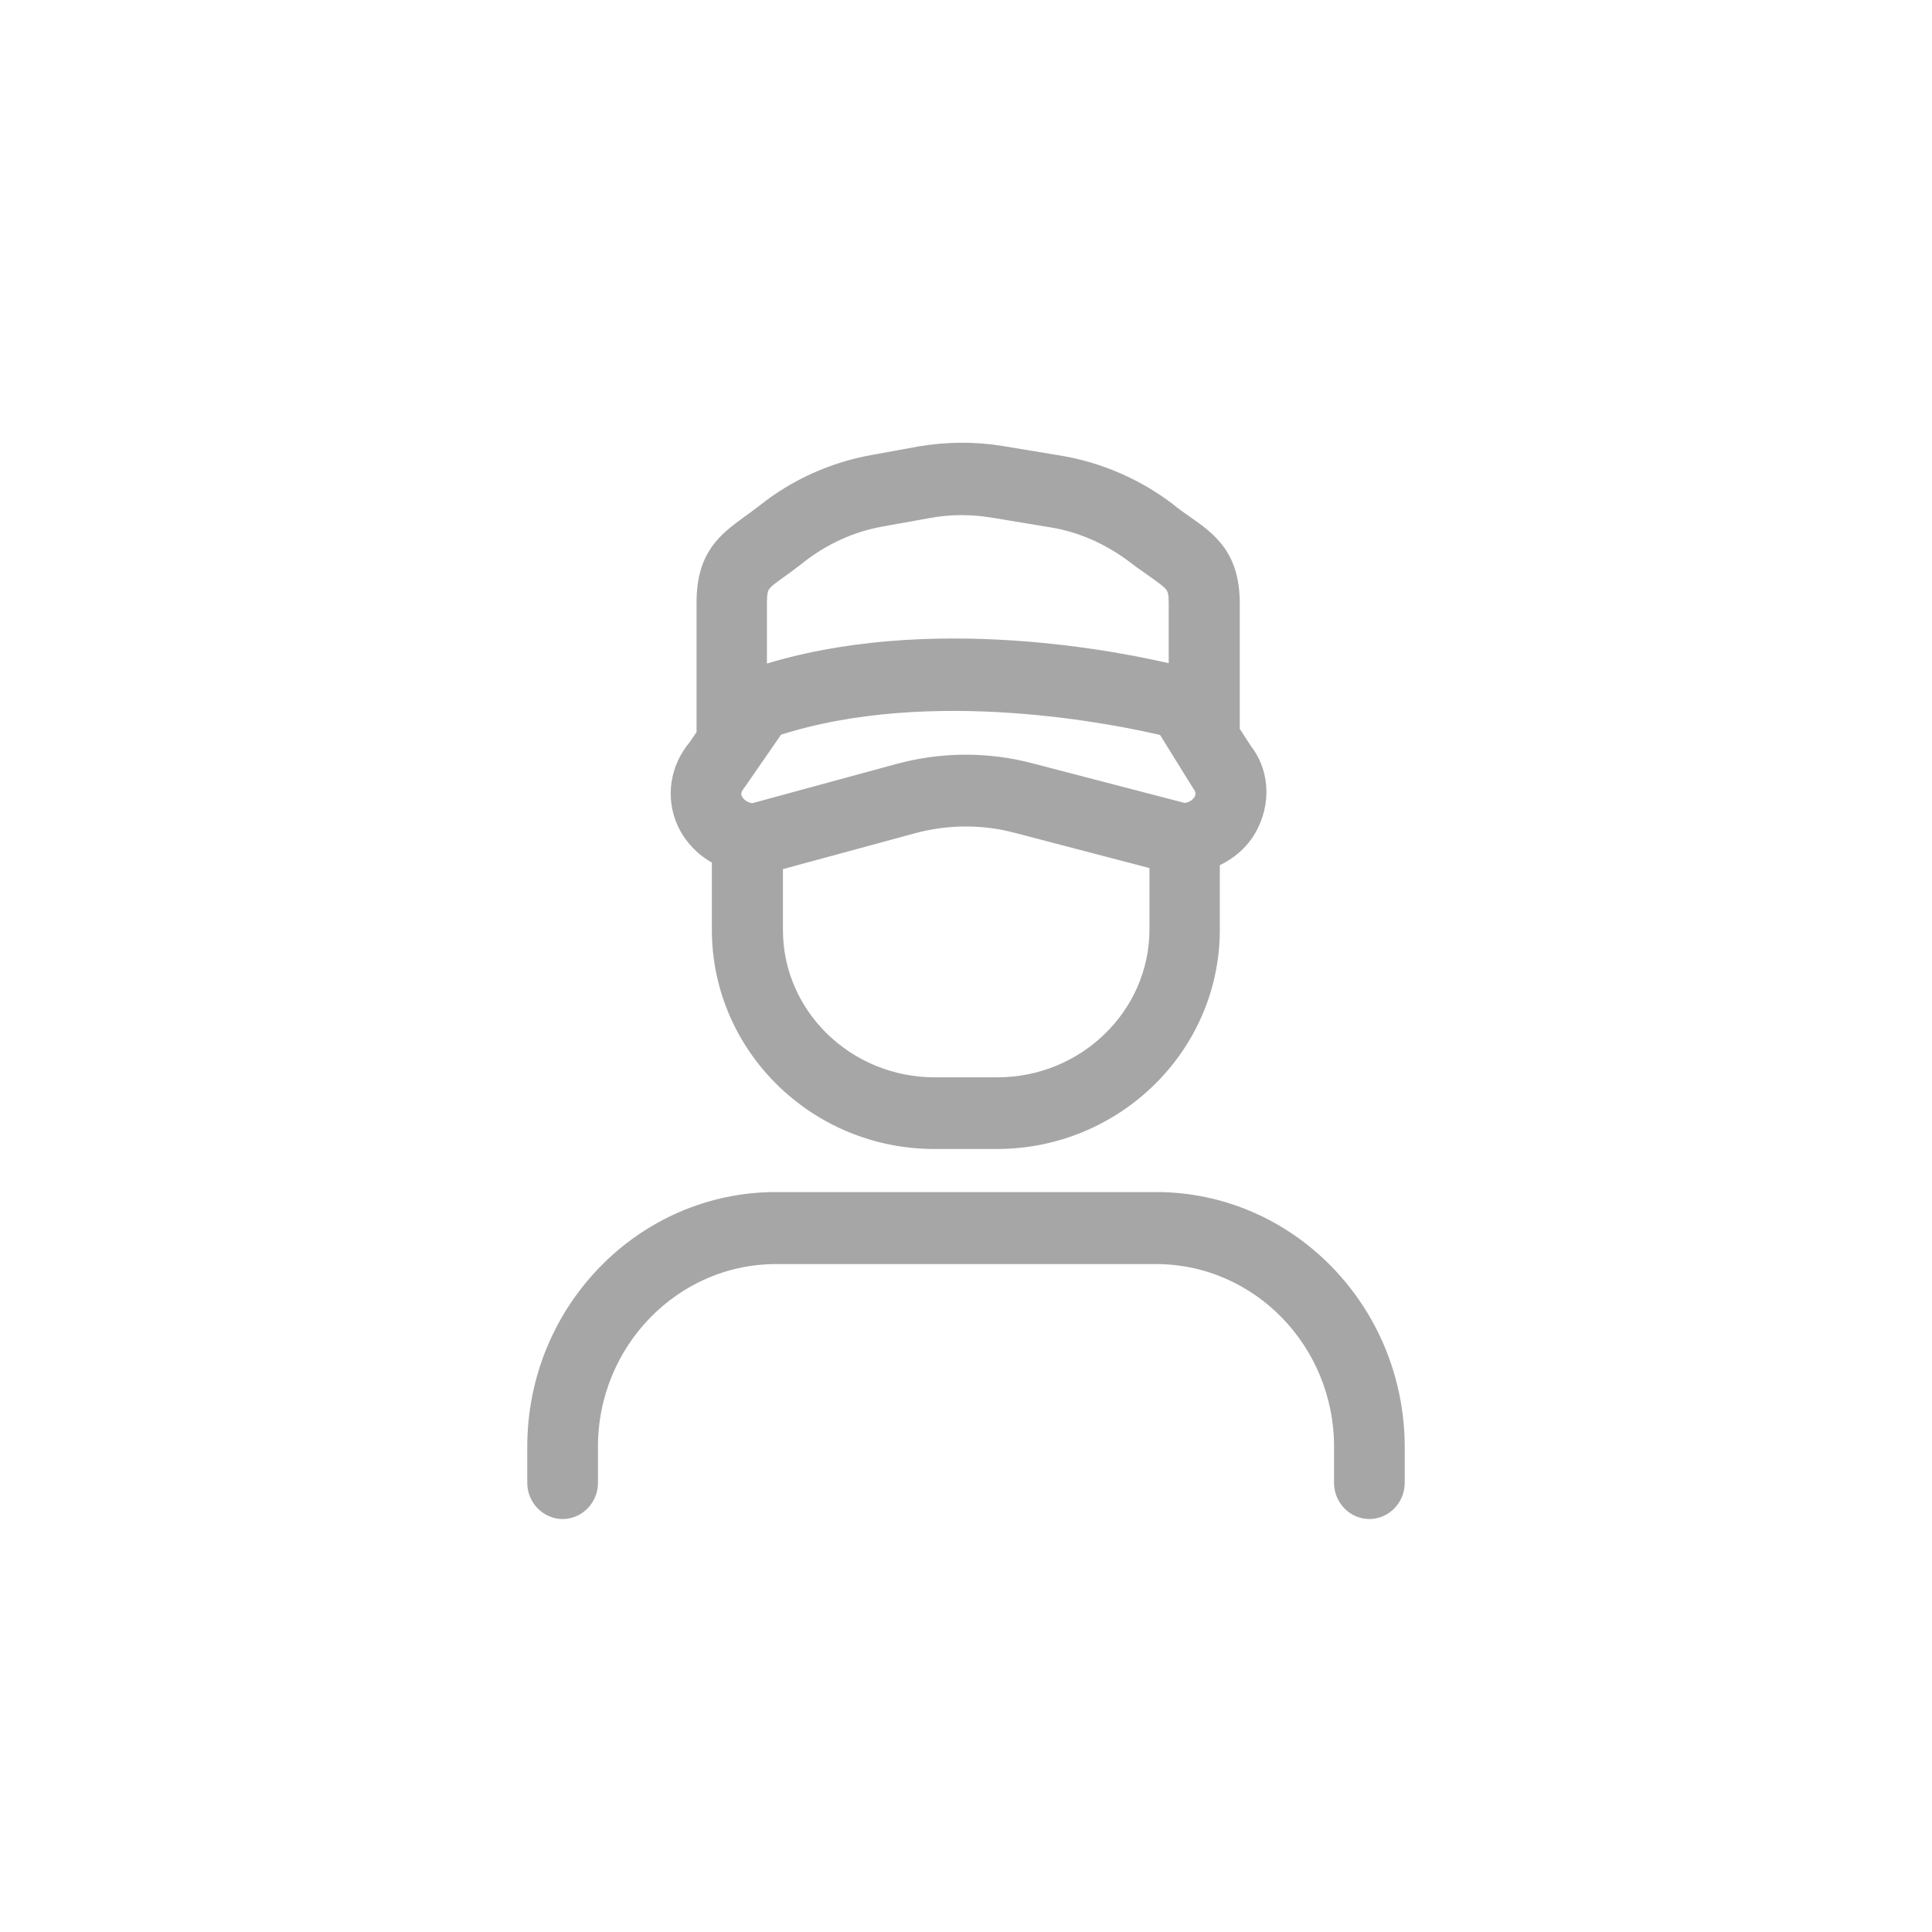 <svg width="24" height="24" viewBox="0 0 24 24" fill="none" xmlns="http://www.w3.org/2000/svg">
<path d="M8.943 10.655V11.55C8.943 12.996 10.137 14.173 11.606 14.173H12.384C13.854 14.173 15.053 12.996 15.053 11.55V10.683C15.265 10.595 15.446 10.442 15.545 10.224C15.69 9.913 15.649 9.57 15.46 9.329L15.301 9.084V7.498C15.301 6.905 15.016 6.706 14.718 6.497C14.659 6.455 14.596 6.414 14.505 6.339C14.116 6.043 13.655 5.843 13.171 5.76L12.438 5.639C12.104 5.584 11.765 5.588 11.43 5.644L10.842 5.751C10.354 5.839 9.888 6.047 9.499 6.358C9.426 6.414 9.363 6.46 9.304 6.502C9.02 6.71 8.753 6.905 8.753 7.48V9.125L8.649 9.278C8.423 9.543 8.368 9.904 8.509 10.215C8.599 10.409 8.753 10.562 8.943 10.655L8.943 10.655ZM14.474 9.042L14.908 9.742C14.953 9.802 14.962 9.867 14.935 9.932C14.903 9.997 14.831 10.066 14.709 10.076L12.805 9.58C12.262 9.436 11.693 9.441 11.154 9.589L9.35 10.08C9.228 10.066 9.156 9.997 9.124 9.932C9.092 9.862 9.106 9.798 9.178 9.709L9.639 9.042C11.566 8.416 13.904 8.907 14.474 9.042L14.474 9.042ZM12.389 13.483H11.611C10.517 13.483 9.626 12.616 9.626 11.554V10.72L11.335 10.256C11.76 10.14 12.213 10.136 12.642 10.252L14.379 10.706V11.554C14.374 12.616 13.483 13.483 12.389 13.483L12.389 13.483ZM9.694 7.076C9.761 7.03 9.834 6.974 9.911 6.914C10.214 6.673 10.575 6.506 10.955 6.441L11.543 6.335C11.801 6.288 12.068 6.288 12.326 6.33L13.058 6.451C13.434 6.511 13.791 6.669 14.117 6.919C14.193 6.979 14.266 7.025 14.329 7.072C14.591 7.257 14.618 7.276 14.618 7.498V8.365C13.981 8.208 11.53 7.693 9.427 8.379V7.48C9.431 7.267 9.454 7.248 9.694 7.076L9.694 7.076Z" fill="#A6A6A6" stroke="#A6A6A6" stroke-width="0.2"/>
<path d="M14.361 14.908H9.639C7.993 14.908 6.65 16.28 6.65 17.972V18.422C6.65 18.612 6.804 18.77 6.989 18.77C7.175 18.77 7.328 18.612 7.328 18.422V17.972C7.328 16.669 8.364 15.603 9.639 15.603H14.361C15.636 15.603 16.672 16.665 16.672 17.972V18.422C16.672 18.612 16.825 18.77 17.011 18.77C17.196 18.77 17.35 18.612 17.35 18.422V17.972C17.346 16.28 16.007 14.908 14.361 14.908H14.361Z" fill="#A6A6A6" stroke="#A6A6A6" stroke-width="0.2"/>
</svg>
